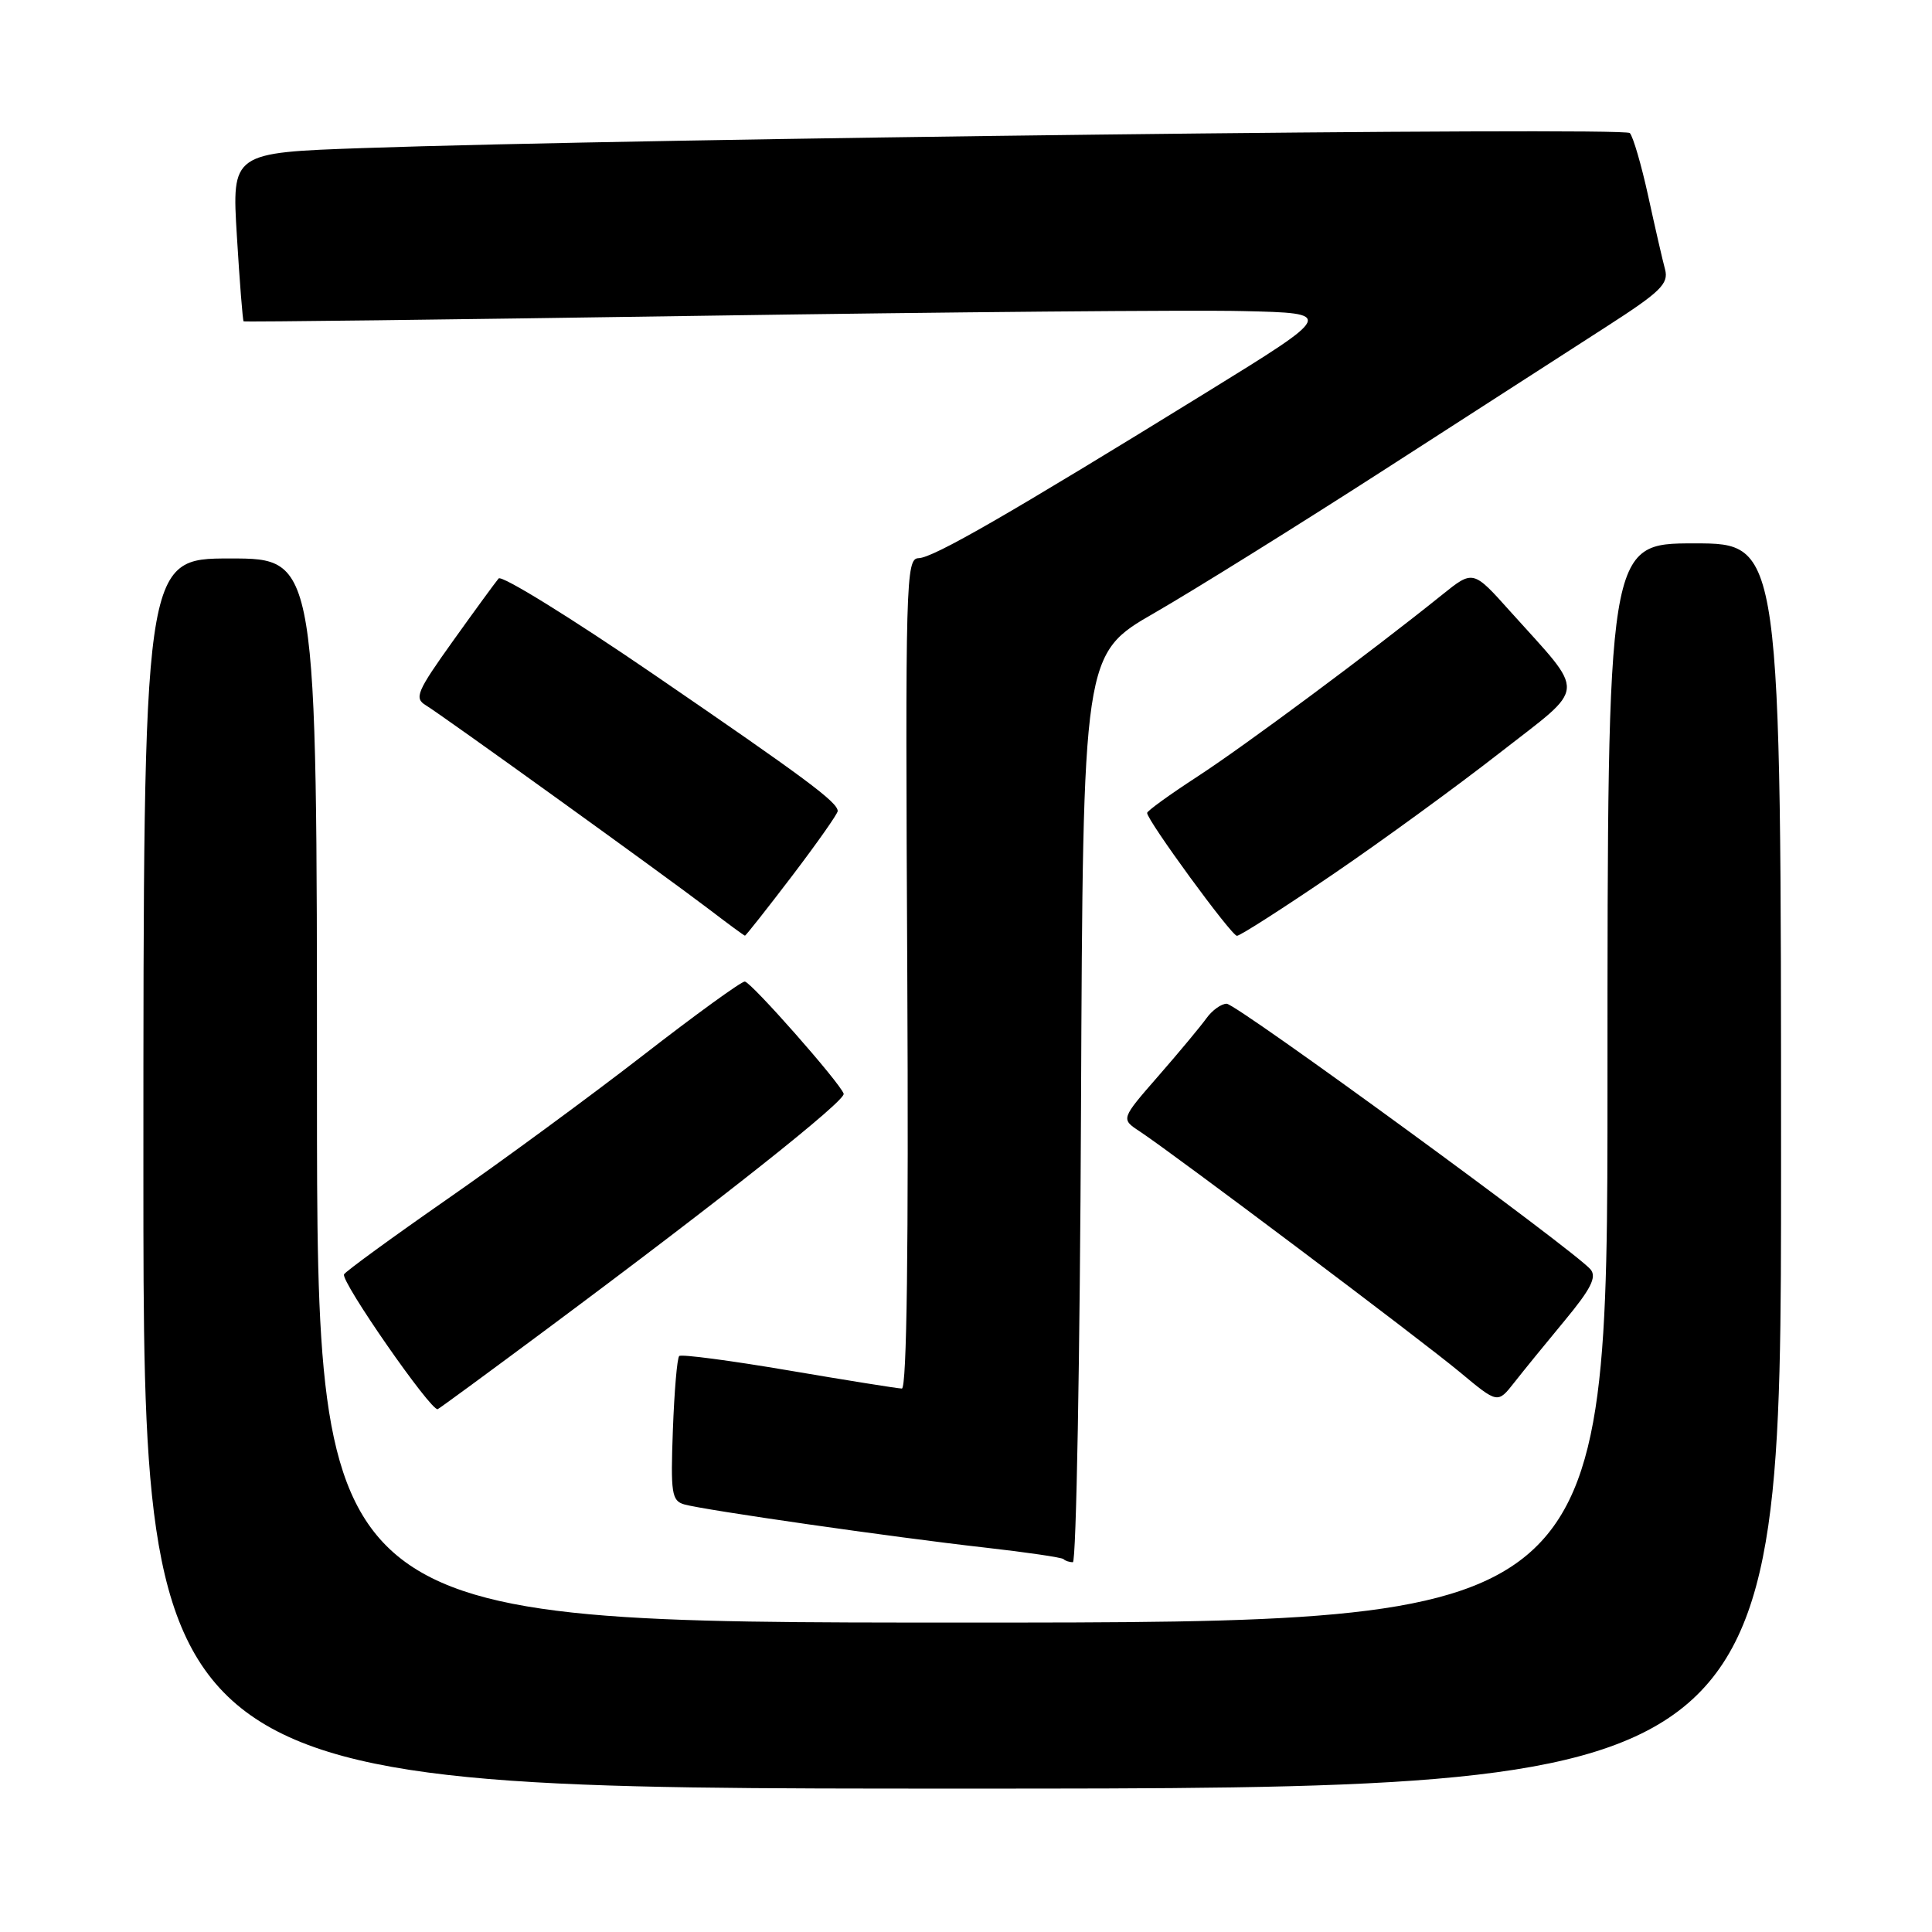 <?xml version="1.0" encoding="UTF-8" standalone="no"?>
<!DOCTYPE svg PUBLIC "-//W3C//DTD SVG 1.1//EN" "http://www.w3.org/Graphics/SVG/1.1/DTD/svg11.dtd" >
<svg xmlns="http://www.w3.org/2000/svg" xmlns:xlink="http://www.w3.org/1999/xlink" version="1.1" viewBox="0 0 256 256">
 <g >
 <path fill="currentColor"
d=" M 236.00 154.50 C 236.00 72.00 236.00 72.00 224.50 72.00 C 213.00 72.00 213.00 72.00 213.00 143.50 C 213.00 215.00 213.00 215.00 127.50 215.00 C 42.00 215.00 42.00 215.00 42.00 144.50 C 42.00 74.00 42.00 74.00 30.50 74.00 C 19.00 74.00 19.00 74.00 19.00 155.50 C 19.00 237.00 19.00 237.00 127.50 237.00 C 236.00 237.00 236.00 237.00 236.00 154.50 Z  M 143.24 146.83 C 143.50 86.66 143.50 86.66 153.00 81.20 C 158.22 78.19 171.95 69.64 183.50 62.20 C 195.05 54.76 208.26 46.25 212.85 43.29 C 220.03 38.67 221.13 37.60 220.63 35.70 C 220.30 34.49 219.30 30.12 218.40 26.00 C 217.50 21.88 216.40 18.11 215.96 17.63 C 215.20 16.80 84.60 18.35 48.11 19.62 C 30.71 20.23 30.71 20.23 31.39 31.31 C 31.76 37.41 32.16 42.48 32.28 42.58 C 32.40 42.68 59.50 42.35 92.50 41.85 C 125.50 41.35 157.98 41.06 164.69 41.22 C 176.87 41.50 176.87 41.50 159.85 52.00 C 133.59 68.20 123.66 73.92 121.72 73.96 C 120.03 74.00 119.95 76.81 120.22 129.00 C 120.40 165.19 120.16 184.00 119.50 183.99 C 118.95 183.98 112.20 182.90 104.50 181.59 C 96.80 180.28 90.28 179.42 90.00 179.68 C 89.72 179.95 89.35 184.36 89.16 189.48 C 88.85 197.85 89.00 198.86 90.66 199.34 C 93.23 200.08 118.47 203.71 130.50 205.06 C 136.00 205.68 140.69 206.37 140.92 206.59 C 141.15 206.82 141.70 207.00 142.16 207.00 C 142.61 207.00 143.10 179.92 143.24 146.83 Z  M 72.50 176.08 C 95.79 158.76 112.11 145.81 111.79 144.92 C 111.28 143.44 99.54 130.13 98.69 130.06 C 98.25 130.03 92.17 134.43 85.19 139.85 C 78.21 145.26 66.56 153.82 59.29 158.87 C 52.03 163.92 45.87 168.41 45.59 168.85 C 45.07 169.70 57.15 187.08 58.00 186.72 C 58.27 186.60 64.80 181.81 72.50 176.08 Z  M 207.34 174.97 C 210.79 170.81 211.60 169.22 210.76 168.21 C 208.74 165.78 163.86 133.00 162.54 133.00 C 161.83 133.00 160.63 133.86 159.87 134.91 C 159.12 135.96 156.26 139.40 153.51 142.55 C 148.52 148.27 148.52 148.27 150.98 149.89 C 155.36 152.77 188.36 177.58 193.48 181.85 C 198.45 185.99 198.45 185.99 200.64 183.20 C 201.84 181.67 204.85 177.97 207.34 174.97 Z  M 104.96 116.06 C 108.28 111.69 111.00 107.83 111.00 107.47 C 111.00 106.30 106.75 103.14 86.65 89.38 C 75.74 81.91 66.48 76.18 66.07 76.65 C 65.67 77.12 62.94 80.85 60.01 84.95 C 55.23 91.64 54.86 92.51 56.42 93.45 C 58.64 94.80 88.07 116.00 94.00 120.52 C 96.47 122.41 98.59 123.97 98.71 123.98 C 98.82 123.99 101.63 120.43 104.96 116.06 Z  M 176.58 115.88 C 183.14 111.41 193.10 104.15 198.73 99.75 C 210.40 90.64 210.28 92.34 200.11 81.01 C 195.19 75.51 195.19 75.51 191.08 78.82 C 181.64 86.41 164.96 98.80 158.71 102.87 C 155.02 105.27 152.00 107.45 152.00 107.72 C 152.00 108.71 163.17 124.00 163.90 124.00 C 164.32 124.00 170.03 120.34 176.58 115.88 Z "/>
</g>
</svg>